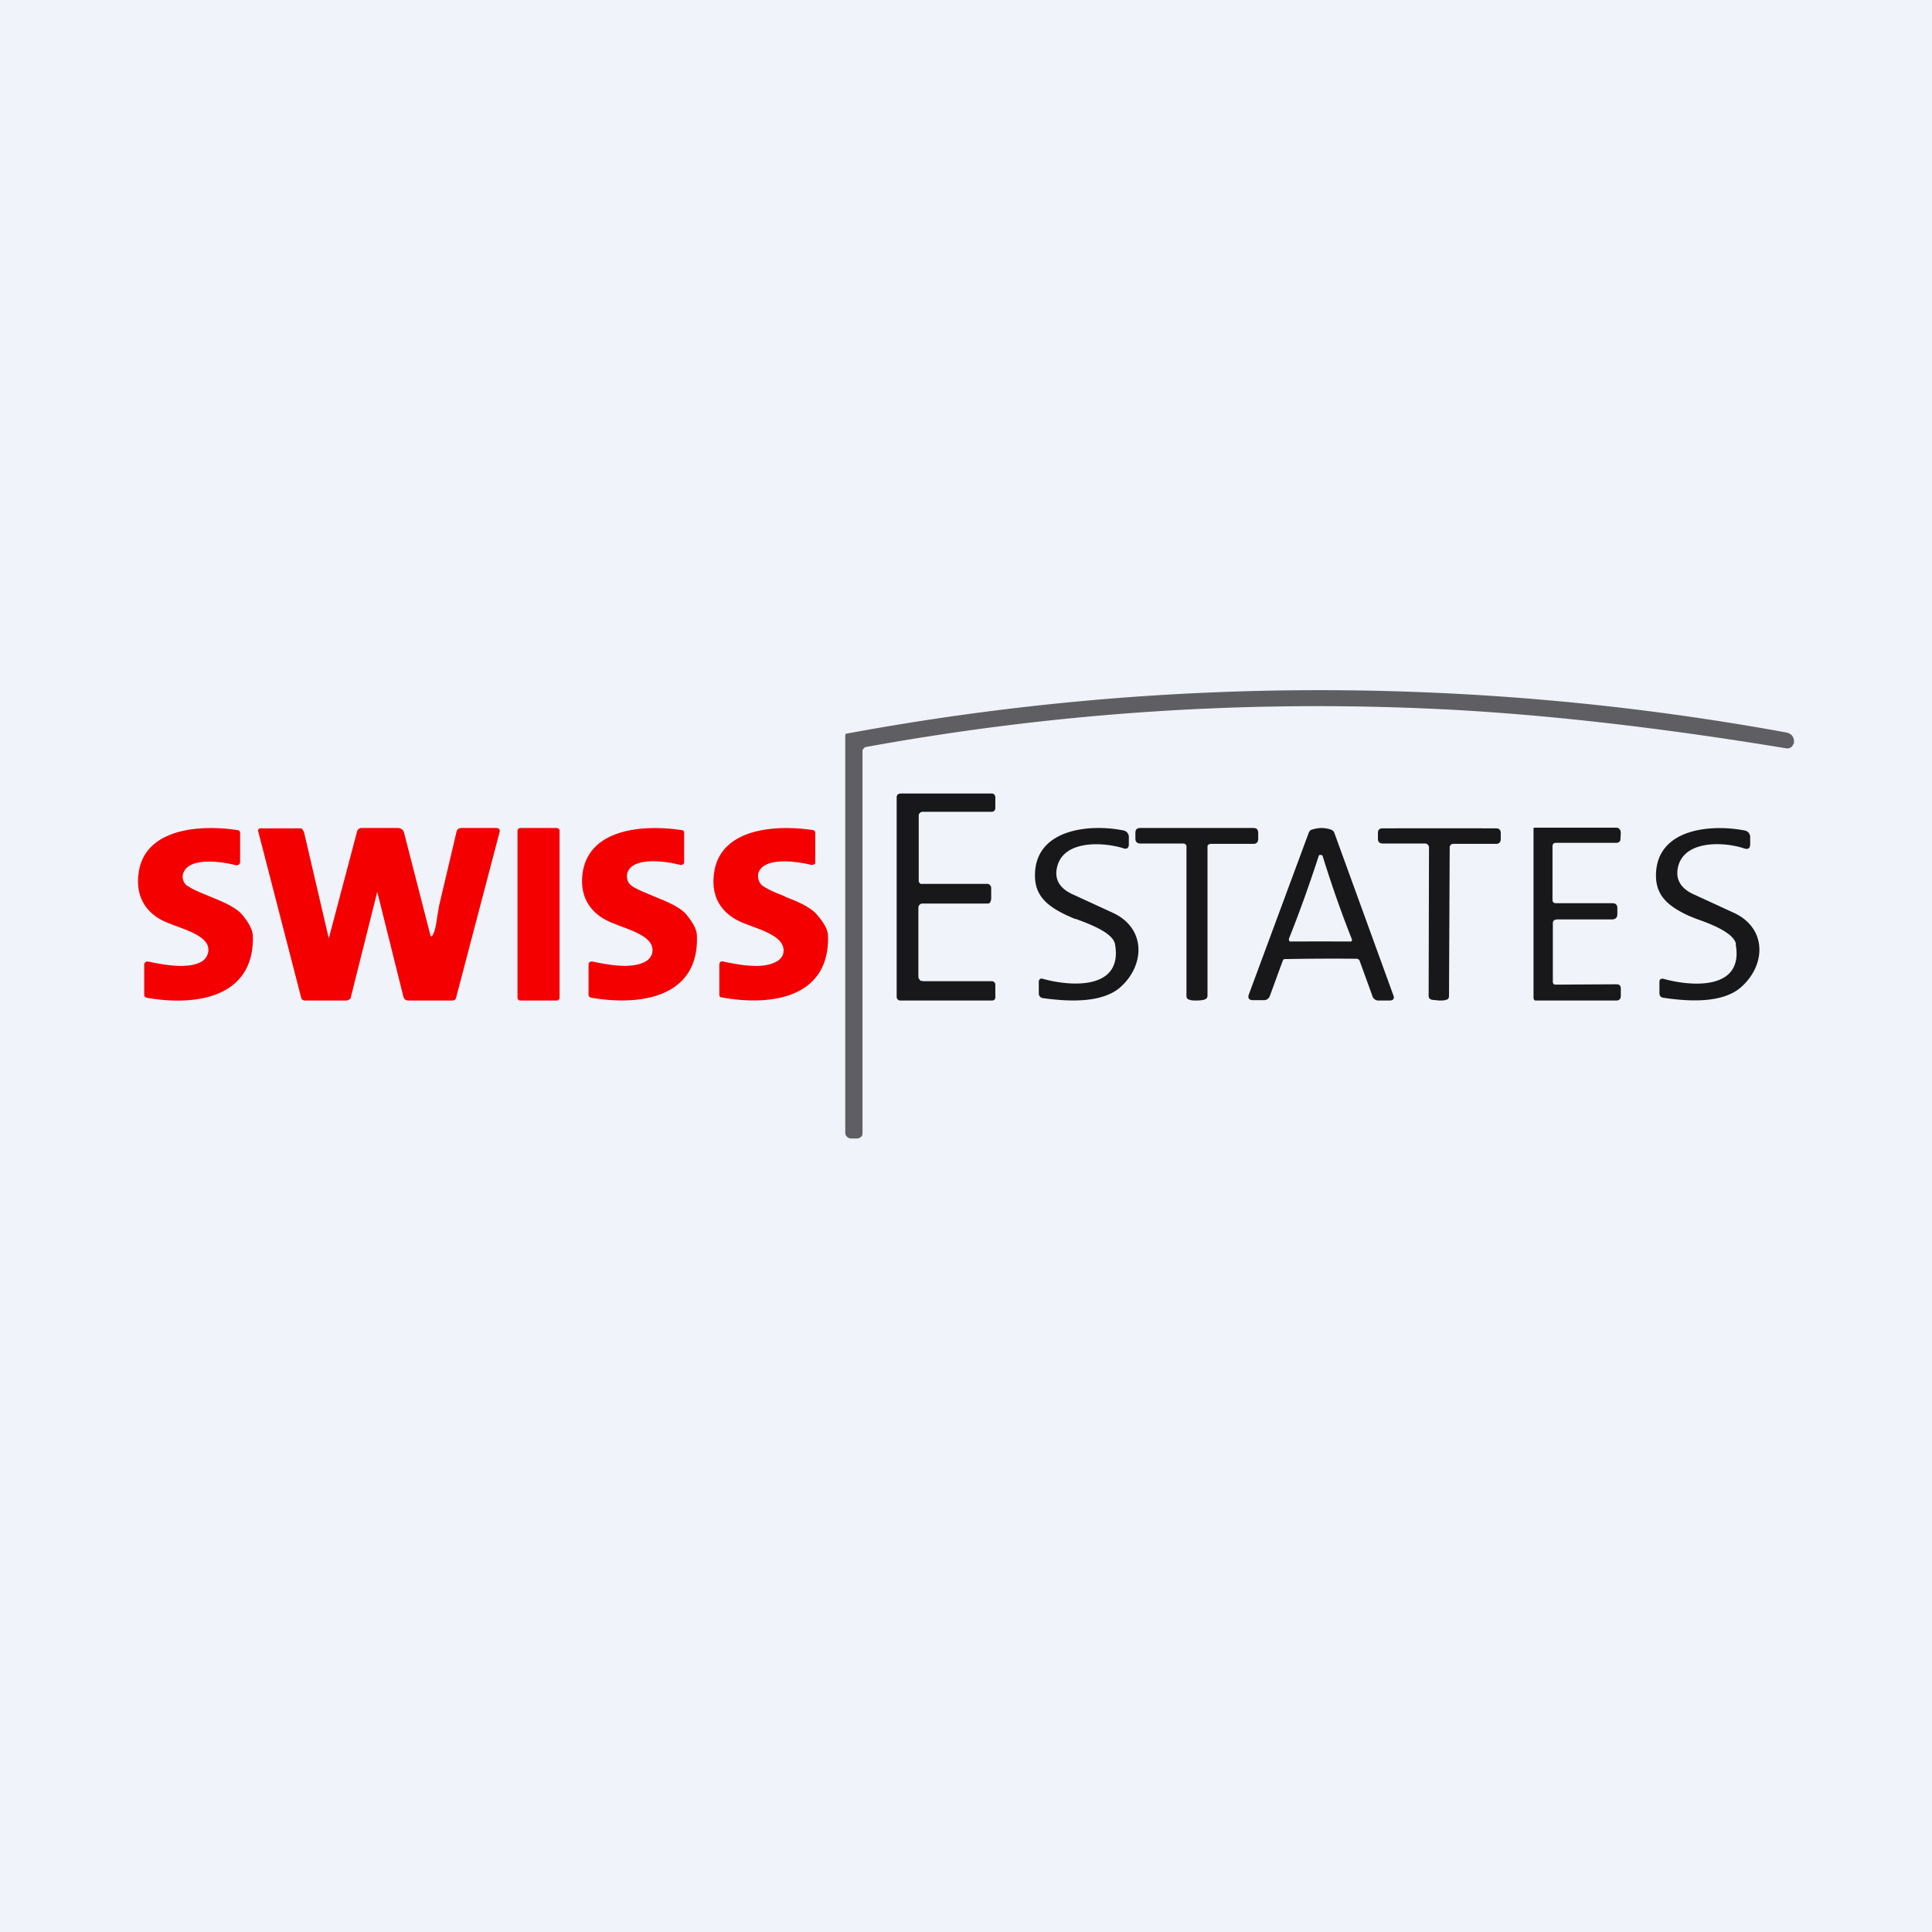 <?xml version='1.0' encoding='utf-8'?>
<!-- by TradeStack -->
<svg width="56" height="56" viewBox="0 0 56 56" xmlns="http://www.w3.org/2000/svg"><path fill="#F0F3FA" d="M0 0h56v56H0z" /><path d="M25.1 21.65a.11.11 0 0 0-.06.04c-.02.02-.04.04-.04.07v11.07c0 .04 0 .09-.04.12a.18.18 0 0 1-.12.05h-.16a.18.18 0 0 1-.13-.05.17.17 0 0 1-.05-.13v-11.5l.01-.05a75.25 75.25 0 0 1 27.26-.04c.15.03.23.12.23.27 0 .02 0 .05-.02.07a.2.2 0 0 1-.08.1.2.2 0 0 1-.13.02c-3.64-.6-6.95-.98-9.92-1.13-5.6-.28-11.18.08-16.74 1.09Z" fill="#5F5E63" /><path d="M18.3 25.67c.15.11.4.2.65.31.35.14.72.29.92.5.21.25.33.46.33.64.07 1.77-1.6 2.05-3.06 1.8-.05-.01-.08-.04-.08-.08v-.9l.01-.03.02-.02a.1.1 0 0 1 .08-.02c.43.09 1.13.23 1.54 0a.4.4 0 0 0 .18-.2.37.37 0 0 0 0-.26c-.1-.27-.54-.43-.92-.57a9.5 9.5 0 0 1-.2-.08c-.68-.26-.98-.79-.88-1.47.19-1.26 1.73-1.4 2.86-1.23.05 0 .08.03.08.08v.88l-.03.03a.1.1 0 0 1-.08.02c-.38-.1-1.29-.24-1.51.17a.33.33 0 0 0-.03.23c.01.08.06.15.12.2Zm-12.87 0c.14.11.38.2.64.31.35.14.73.3.92.5.22.25.33.47.34.64.05 1.77-1.6 2.06-3.08 1.8-.04-.01-.07-.04-.07-.08v-.9l.01-.03.03-.02.03-.02a.1.1 0 0 1 .04 0c.43.09 1.14.23 1.54.01a.4.4 0 0 0 .18-.2.37.37 0 0 0 .01-.27c-.1-.27-.54-.43-.92-.57a9.95 9.95 0 0 1-.21-.08c-.68-.26-.97-.79-.87-1.47.18-1.26 1.73-1.4 2.86-1.23.05 0 .08.04.08.08V25l-.01.03-.03.03a.1.1 0 0 1-.08.02c-.37-.1-1.28-.24-1.5.17a.33.33 0 0 0-.04.23c.02.08.06.15.13.2Zm17.32.31c-.26-.1-.5-.2-.65-.31a.34.34 0 0 1-.12-.2.33.33 0 0 1 .03-.23c.23-.41 1.14-.26 1.51-.17a.1.1 0 0 0 .08-.02l.03-.02v-.89c0-.04-.02-.07-.07-.08-1.13-.17-2.68-.03-2.86 1.23-.1.68.18 1.2.86 1.47l.21.08c.38.14.82.3.92.58.03.08.03.18 0 .26a.4.4 0 0 1-.2.2c-.4.22-1.1.08-1.53-.01a.1.1 0 0 0-.08.01.08.08 0 0 0-.02.03l-.01.04v.88c0 .05.02.08.07.08 1.47.27 3.13-.01 3.08-1.78 0-.18-.12-.39-.34-.64-.19-.21-.57-.37-.91-.5ZM9.53 27.2c0 .01 0 .01 0 0l.82-3.1c.02-.06.06-.1.13-.1h1.07c.03 0 .07.02.1.04s.05.05.06.09l.76 2.96c.02.07.04.07.08 0 .08-.16.1-.37.13-.56l.05-.29.5-2.12c.01-.08.07-.12.15-.12h1c.08 0 .12.04.1.12l-1.26 4.8c-.01.05-.05.08-.11.08h-1.27c-.08 0-.13-.04-.15-.12l-.75-3.01c0-.02 0-.02-.01 0l-.76 3.03c0 .03-.02.06-.05.07a.13.13 0 0 1-.08.03h-1.2c-.06 0-.1-.03-.11-.08l-1.25-4.84a.06.06 0 0 1 .02-.05.06.06 0 0 1 .05-.02h1.12c.04 0 .07 0 .09.02l.05.08.72 3.09Zm5.55-3.2h1.06c.04 0 .08.04.08.08v4.84c0 .04-.04.08-.08.08h-1.06a.08.08 0 0 1-.08-.08v-4.84c0-.04.04-.08.08-.08Z" fill="#F40000" /><path fill-rule="evenodd" d="M26.74 28.44h2a.1.1 0 0 1 .08.03l.03.04v.37a.12.12 0 0 1-.02.09.1.1 0 0 1-.08.03H26.1a.1.1 0 0 1-.08-.03.12.12 0 0 1-.03-.09v-5.76a.12.12 0 0 1 .03-.09.11.11 0 0 1 .04-.02.1.1 0 0 1 .04-.01h2.64a.1.1 0 0 1 .08.03.12.12 0 0 1 .03.09v.3c0 .03-.01.06-.03.08a.1.1 0 0 1-.08.03h-2a.1.1 0 0 0-.08.04.12.12 0 0 0-.03.04V25.55a.12.12 0 0 0 .06.07.1.1 0 0 0 .04 0h1.9a.1.1 0 0 1 .07.04c.02.02.03.05.03.08v.33l-.03.09a.1.1 0 0 1-.08.03h-1.89a.1.1 0 0 0-.04.01.1.1 0 0 0-.04.03.12.12 0 0 0-.03.08v2.01a.12.12 0 0 0 .04.08.1.1 0 0 0 .03.03.1.1 0 0 0 .04 0Zm23.58-1.07c-.06-.34-.76-.6-1.16-.74l-.22-.09c-.6-.28-.96-.59-.94-1.21.04-1.3 1.56-1.45 2.56-1.26a.2.2 0 0 1 .12.06c.03.04.05.08.05.12v.22c0 .12-.06.16-.18.12-.6-.2-1.77-.24-1.92.58-.06.34.1.6.5.77l1.13.52c.95.44.94 1.5.21 2.15-.54.48-1.53.42-2.26.31a.13.13 0 0 1-.08-.04.12.12 0 0 1-.03-.08v-.36l.01-.03c0-.02.02-.02.03-.03a.08.08 0 0 1 .07-.01c.86.24 2.34.32 2.1-1Zm-19.15-.74c.4.15 1.09.4 1.15.74.23 1.31-1.24 1.24-2.1 1a.08.08 0 0 0-.1.04l-.01.03v.36c0 .03.01.06.03.08.02.03.05.04.08.05.72.1 1.72.16 2.26-.32.72-.65.73-1.71-.22-2.15l-1.13-.52c-.4-.17-.56-.43-.5-.76.15-.83 1.3-.78 1.91-.6.12.05.18 0 .18-.11v-.22a.19.19 0 0 0-.05-.12.2.2 0 0 0-.11-.06c-1-.2-2.53-.03-2.56 1.26-.02.62.34.93.94 1.21l.23.1ZM34.69 24h1.64c.1 0 .14.05.14.15v.16c0 .1-.05.15-.14.15h-1.24a.1.1 0 0 0-.07.03c-.02.01-.02.04-.02.07v4.3c0 .07-.04.1-.11.12a.95.95 0 0 1-.2.02c-.1 0-.16 0-.2-.02-.07-.01-.1-.05-.1-.12v-4.3a.1.1 0 0 0-.02-.08.1.1 0 0 0-.07-.03h-1.24c-.1 0-.15-.05-.15-.14v-.17c0-.1.05-.14.14-.14h1.64Zm6.82 4.98.2.02c.1 0 .16 0 .2-.02.07-.01.09-.05.09-.12l.02-4.3a.1.1 0 0 1 .1-.1h1.24c.1 0 .14-.05.14-.15v-.16c0-.1-.05-.14-.14-.14a696.35 696.35 0 0 0-3.28 0c-.09 0-.14.04-.14.13v.17c0 .1.05.14.15.14h1.23a.1.1 0 0 1 .07.04.1.1 0 0 1 .03.07l-.01 4.3c0 .07.03.1.1.12Zm3.6-2.32a.08.08 0 0 0-.07.02.1.1 0 0 0-.03.07v1.71c0 .02 0 .04.02.05 0 .02.03.03.05.03l1.77-.01c.09 0 .13.04.13.13v.2c0 .1-.05.14-.13.14h-2.33c-.02 0-.04 0-.05-.02a.08.08 0 0 1-.02-.05V24l.03-.01h2.37a.13.13 0 0 1 .12.09l.01.05-.01.19c0 .07-.05.11-.12.11H45.1c-.07 0-.1.04-.1.1v1.55c0 .07.04.1.1.1h1.63c.1 0 .15.04.15.15v.17c0 .1-.06.15-.16.15H45.1ZM38.3 24a.9.9 0 0 1 .26.04c.06.02.1.05.12.11l1.7 4.68c.05.11.01.17-.1.17h-.31a.18.18 0 0 1-.19-.13l-.37-1.02a.1.1 0 0 0-.09-.06 74.76 74.76 0 0 0-2.1.01.1.1 0 0 0-.04.05l-.37 1.01a.18.18 0 0 1-.19.13h-.3c-.12 0-.16-.06-.12-.17l1.73-4.67c.02-.06.06-.1.12-.11a.95.95 0 0 1 .26-.04Zm-.02.78c.03 0 .05.01.06.04a33.47 33.47 0 0 0 .85 2.42.07.07 0 0 1-.03.05h-.03a216.34 216.34 0 0 0-1.74 0 .06.06 0 0 1-.03-.05v-.03c.32-.8.6-1.59.86-2.39 0-.03.03-.04.06-.04Z" fill="#18181A" /></svg>